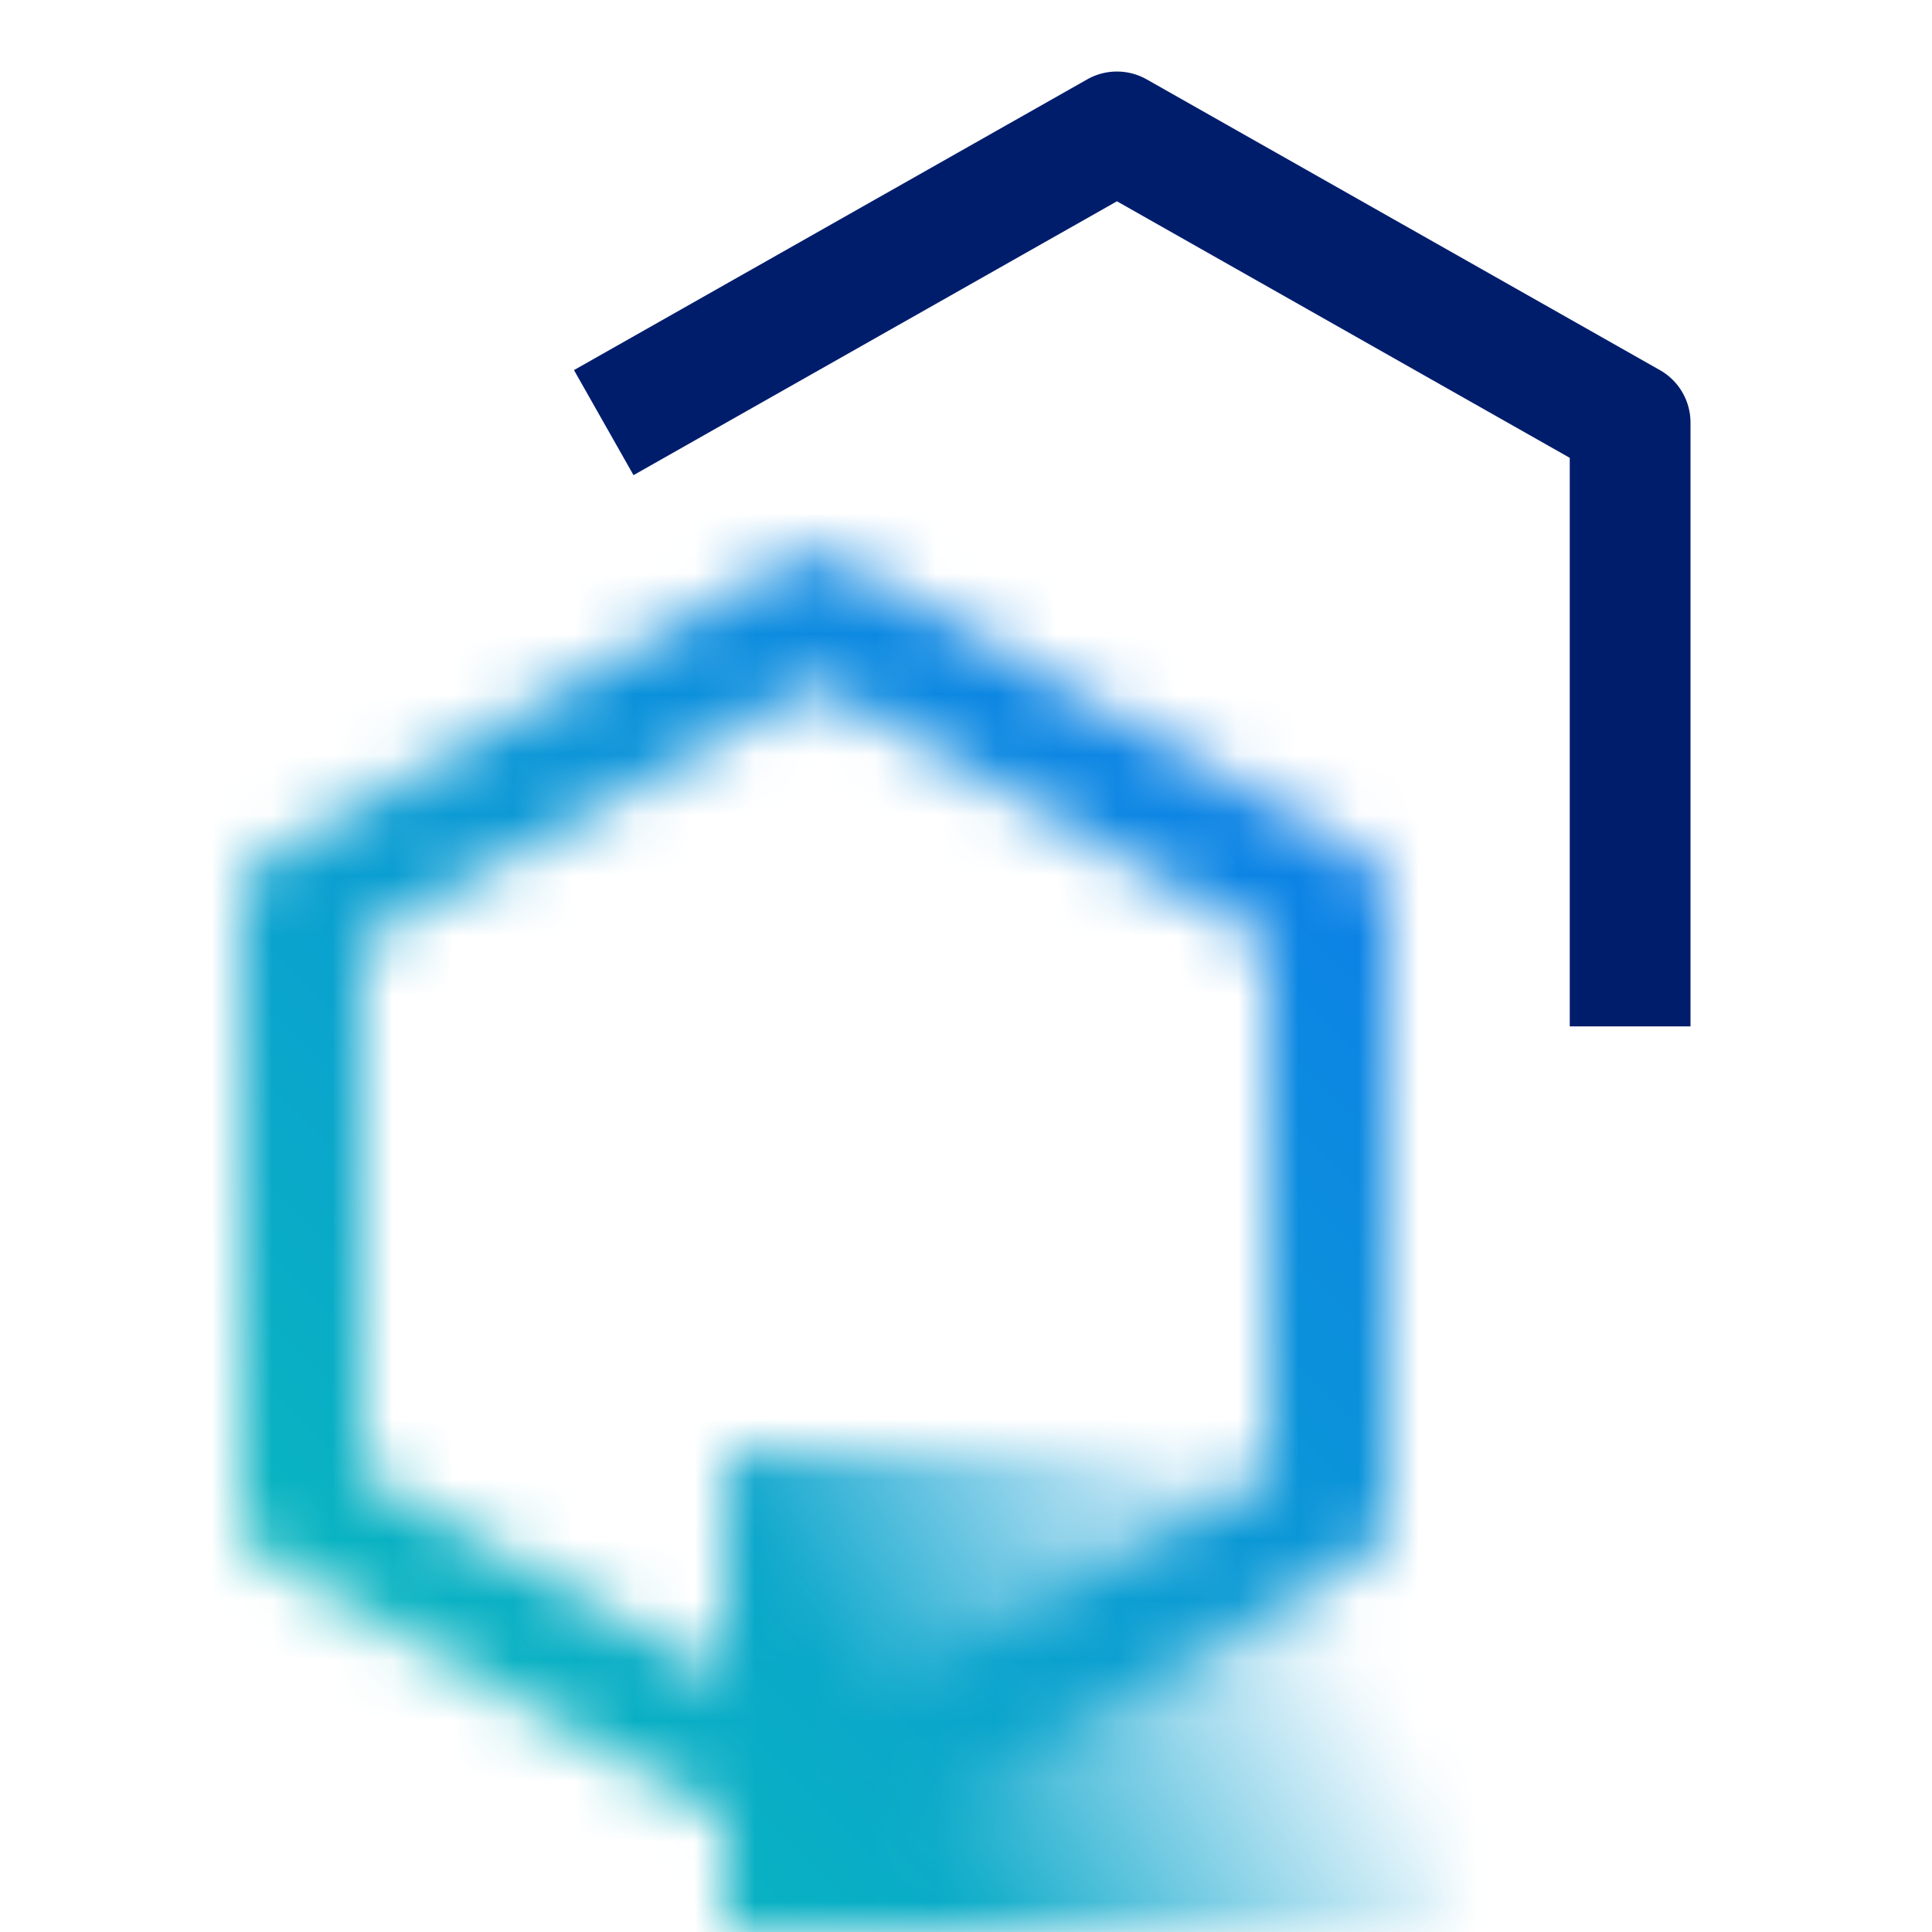 <svg xmlns="http://www.w3.org/2000/svg" viewBox="0 0 32 32"><defs><linearGradient id="h9vla0ooea" x1="11.768" y1="31.598" x2="24.232" y2="24.402" gradientUnits="userSpaceOnUse"><stop offset=".25"/><stop offset=".8" stop-opacity="0"/></linearGradient><linearGradient id="oeckyp2oac" y1="32" x2="32" gradientUnits="userSpaceOnUse"><stop offset=".1" stop-color="#08bdba"/><stop offset=".9" stop-color="#0f62fe"/></linearGradient><mask id="khp5rymmpb" x="0" y="0" width="32" height="32" maskUnits="userSpaceOnUse"><path d="m13.993 30.685-.986-1.74L21 24.417v-8.834l-7.5-4.249L6 15.583V16H4v-1a1 1 0 0 1 .507-.87l8.5-4.815a1 1 0 0 1 .986 0l8.5 4.815A1 1 0 0 1 23 15v10a1 1 0 0 1-.507.87z" fill="#fff"/><path fill="url(#h9vla0ooea)" d="M12 24h12v8H12z"/><path d="m13.007 30.685-8.5-4.815A1 1 0 0 1 4 25v-9l1-1 1 1v8.417l7.993 4.528z" fill="#fff"/></mask></defs><g data-name="Layer 2"><g data-name="Light theme icons"><g mask="url(#khp5rymmpb)"><path fill="url(#oeckyp2oac)" d="M0 0h32v32H0z"/></g><path d="M28 17h-2V7.583l-7.5-4.249-8.007 4.536-.986-1.74 8.5-4.815a1 1 0 0 1 .986 0l8.5 4.815A1 1 0 0 1 28 7z" fill="#001d6c"/></g></g></svg>